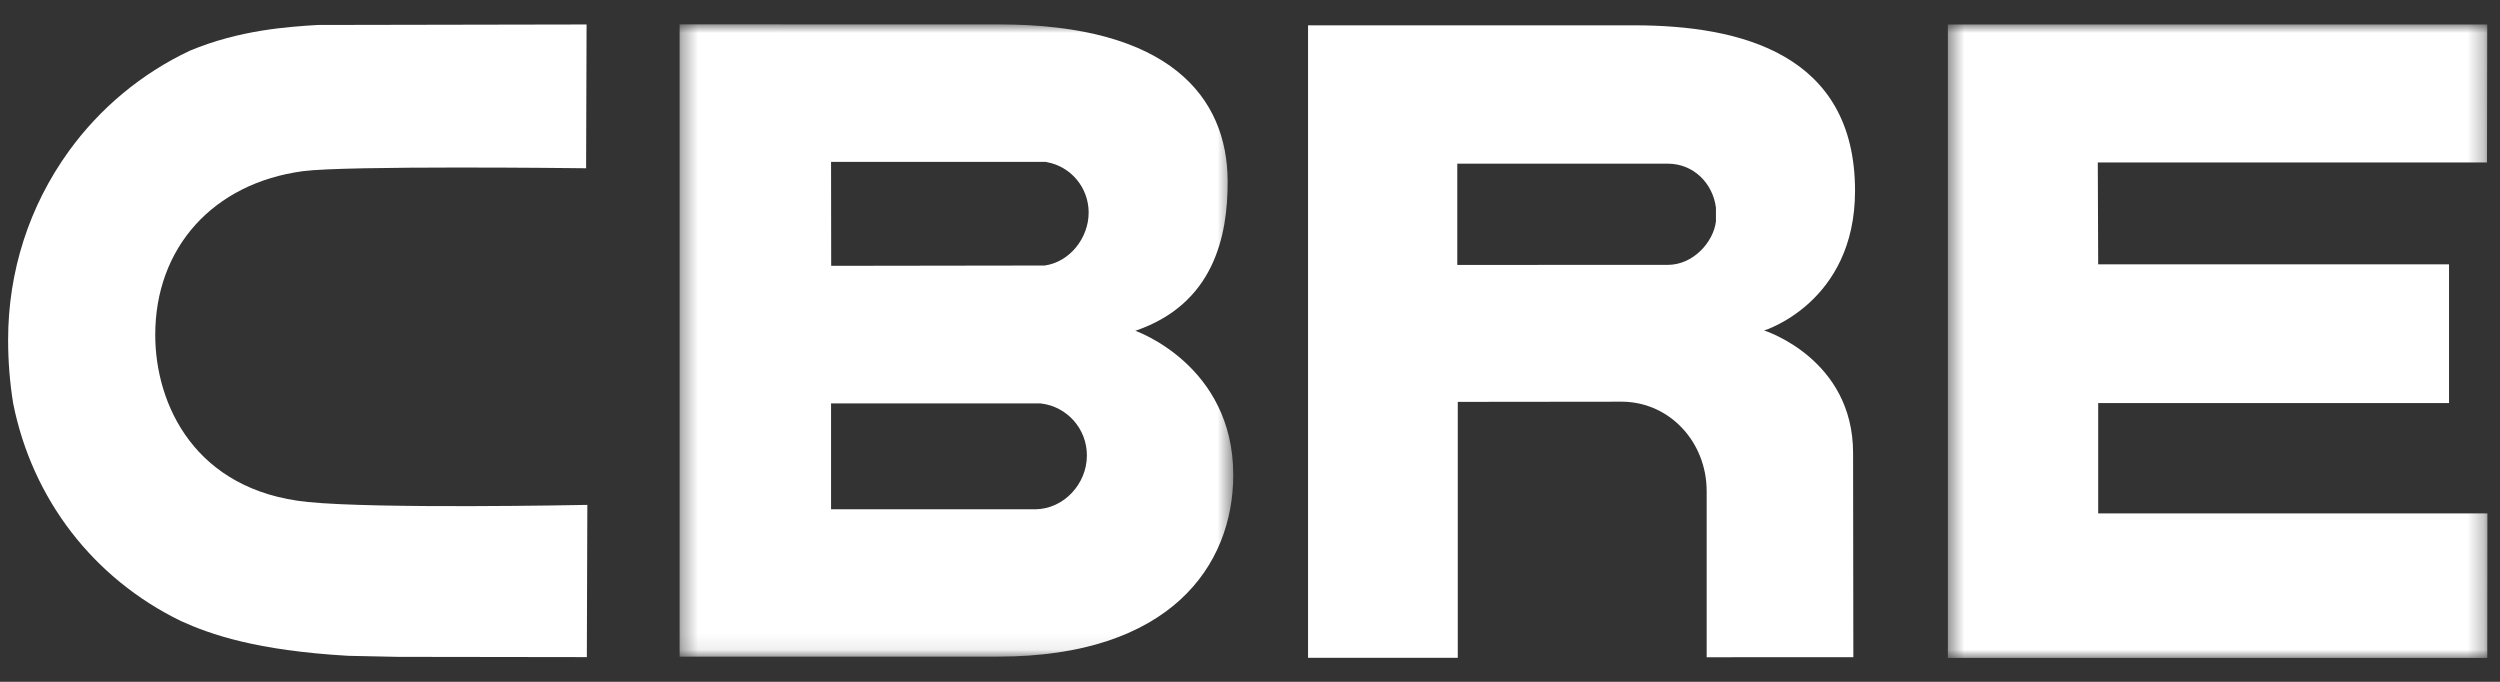 <?xml version="1.0" encoding="UTF-8"?>
<svg width="154px" height="42px" viewBox="0 0 154 42" version="1.1" xmlns="http://www.w3.org/2000/svg" xmlns:xlink="http://www.w3.org/1999/xlink">
    <rect x="0" y="0" width="154" height="42" fill="#333333" stroke="none"/>
    <title>Group 11</title>
    <defs>
        <polygon id="path-1" points="0.363 0.972 34.469 0.972 34.469 39.921 0.363 39.921"></polygon>
        <polygon id="path-3" points="0.488 0.981 33.725 0.981 33.725 40 0.488 40"></polygon>
    </defs>
    <g id="Welcome" stroke="none" stroke-width="1" fill="none" fill-rule="evenodd">
        <g id="HOME" transform="translate(-643, -1079)">
            <g id="Agents-Infos-Copy-2" transform="translate(296, 1034)">
                <g id="Group-4" transform="translate(0, 45.5)">
                    <g id="Group-11" transform="translate(347.5, 0)">
                        <g id="Group-3" transform="translate(41, 0.028)">
                            <mask id="mask-2" fill="white">
                                <use xlink:href="#path-1"></use>
                            </mask>
                            <g id="Clip-2"></g>
                            <path d="M22.291,30.844 L9.693,30.844 L9.693,24.323 L22.564,24.323 L22.604,24.323 L22.63,24.327 C24.235,24.518 25.453,25.888 25.453,27.523 C25.453,29.298 24.015,30.821 22.291,30.844 L22.291,30.844 Z M9.693,9.445 L22.878,9.445 L22.928,9.445 L22.976,9.458 C24.473,9.726 25.561,11.032 25.561,12.566 C25.561,14.134 24.395,15.612 22.852,15.828 L9.701,15.847 L9.693,9.445 Z M28.436,19.849 C33.263,18.203 34.135,14.036 34.123,10.642 C34.114,5.458 30.555,0.975 20.023,0.975 L0.363,0.972 L0.363,39.921 L19.971,39.921 C30.57,39.921 34.469,34.328 34.469,28.725 C34.469,21.943 28.436,19.849 28.436,19.849 L28.436,19.849 Z" id="Fill-1" fill="#FFFFFF" mask="url(#mask-2)"></path>
                        </g>
                        <g id="Group-6" transform="translate(119, 0.028)">
                            <mask id="mask-4" fill="white">
                                <use xlink:href="#path-3"></use>
                            </mask>
                            <g id="Clip-5"></g>
                            <polygon id="Fill-4" fill="#FFFFFF" mask="url(#mask-4)" points="0.488 0.981 33.715 0.981 33.699 9.479 9.724 9.479 9.748 15.755 31.36 15.755 31.36 24.3 9.748 24.3 9.748 31.099 33.725 31.099 33.717 40.001 0.488 40.001"></polygon>
                        </g>
                        <path d="M105.202,13.143 C105.04,14.428 103.793,15.816 102.235,15.816 L89.269,15.819 L89.269,9.582 L102.241,9.582 C103.793,9.582 105.006,10.758 105.202,12.293 L105.202,13.143 Z M100.166,1.06 L80.076,1.06 L80.076,40.019 L89.299,40.019 L89.299,24.255 L99.461,24.244 C102.371,24.288 104.631,26.739 104.631,29.759 L104.631,39.986 L113.666,39.983 L113.65,27.407 C113.65,21.582 108.172,19.858 108.172,19.858 C108.172,19.858 113.77,18.14 113.77,11.255 C113.77,2.825 106.728,1.06 100.166,1.06 L100.166,1.06 Z" id="Fill-7" fill="#FFFFFF"></path>
                        <path d="M35.379,30.606 C35.245,30.609 22.765,30.856 18.457,30.423 C11.523,29.724 9.063,24.439 9.063,20.127 C9.063,14.75 12.626,10.793 18.152,10.045 C20.779,9.692 35.151,9.859 35.3,9.862 L35.604,9.865 L35.633,1.008 L35.328,1.008 L19.065,1.038 C17.254,1.151 14.252,1.34 11.178,2.631 C8.227,4.025 5.656,6.158 3.737,8.816 C1.294,12.199 0,16.22 0,20.432 C0,21.757 0.105,23.066 0.308,24.332 C1.482,30.24 5.248,35.131 10.649,37.758 C12.469,38.582 15.283,39.572 20.954,39.898 C20.966,39.898 24.01,39.962 24.01,39.962 C24.01,39.965 35.35,39.978 35.35,39.978 L35.649,39.978 L35.68,30.601 L35.379,30.606 Z" id="Fill-9" fill="#FFFFFF"></path>
                    </g>
                </g>
            </g>
        </g>
    </g>
</svg>